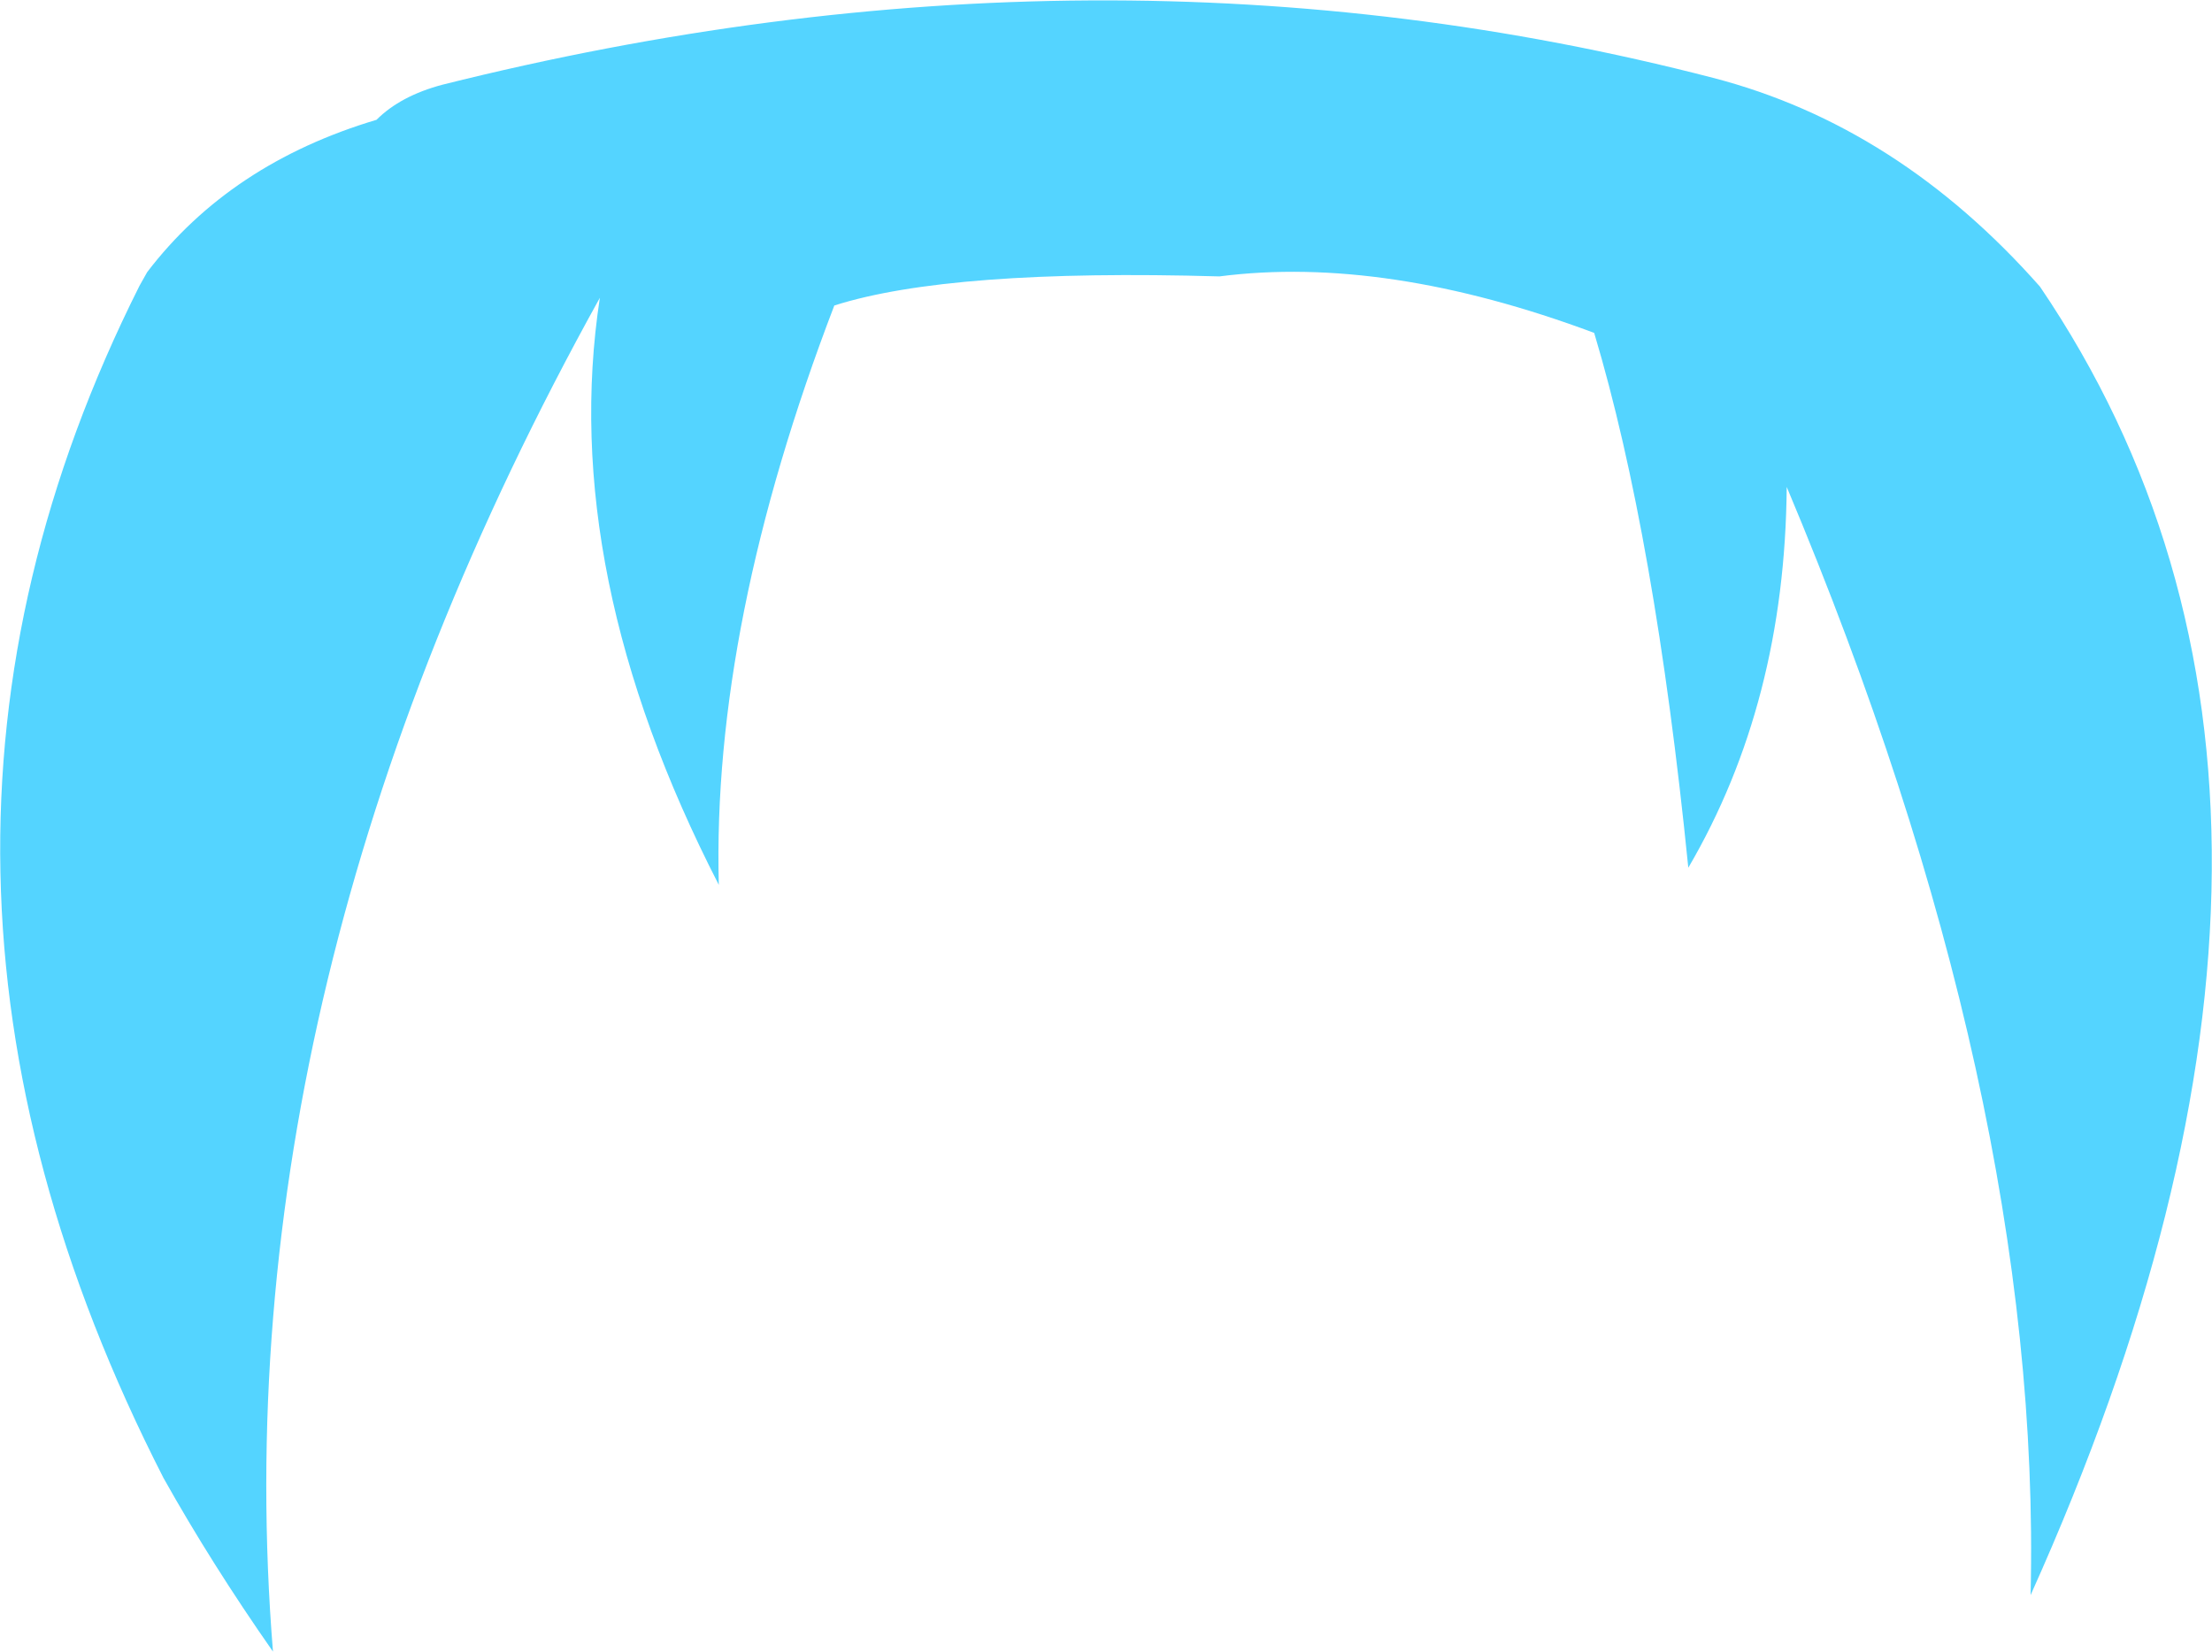 <?xml version="1.0" encoding="UTF-8" standalone="no"?>
<svg xmlns:xlink="http://www.w3.org/1999/xlink" height="96.5px" width="129.25px" xmlns="http://www.w3.org/2000/svg">
  <g transform="matrix(1.0, 0.0, 0.0, 1.0, 64.6, 48.25)">
    <path d="M28.55 -28.8 Q16.35 -33.35 6.65 -32.1 -9.1 -32.55 -15.85 -30.4 -23.0 -11.75 -22.6 3.45 -32.0 -14.85 -29.55 -30.85 -51.8 9.25 -48.65 48.25 -52.25 43.1 -55.05 38.1 -73.4 2.2 -56.45 -31.55 L-56.0 -32.35 Q-51.15 -38.7 -42.6 -41.25 -41.2 -42.65 -38.75 -43.3 -0.2 -52.95 35.5 -43.7 46.3 -40.9 54.6 -31.5 74.95 -1.5 54.05 44.95 54.75 15.75 39.8 -19.8 39.7 -7.2 34.05 2.45 32.1 -16.95 28.55 -28.8" fill="#54d4ff" fill-rule="evenodd" stroke="none"/>
  </g>
</svg>
